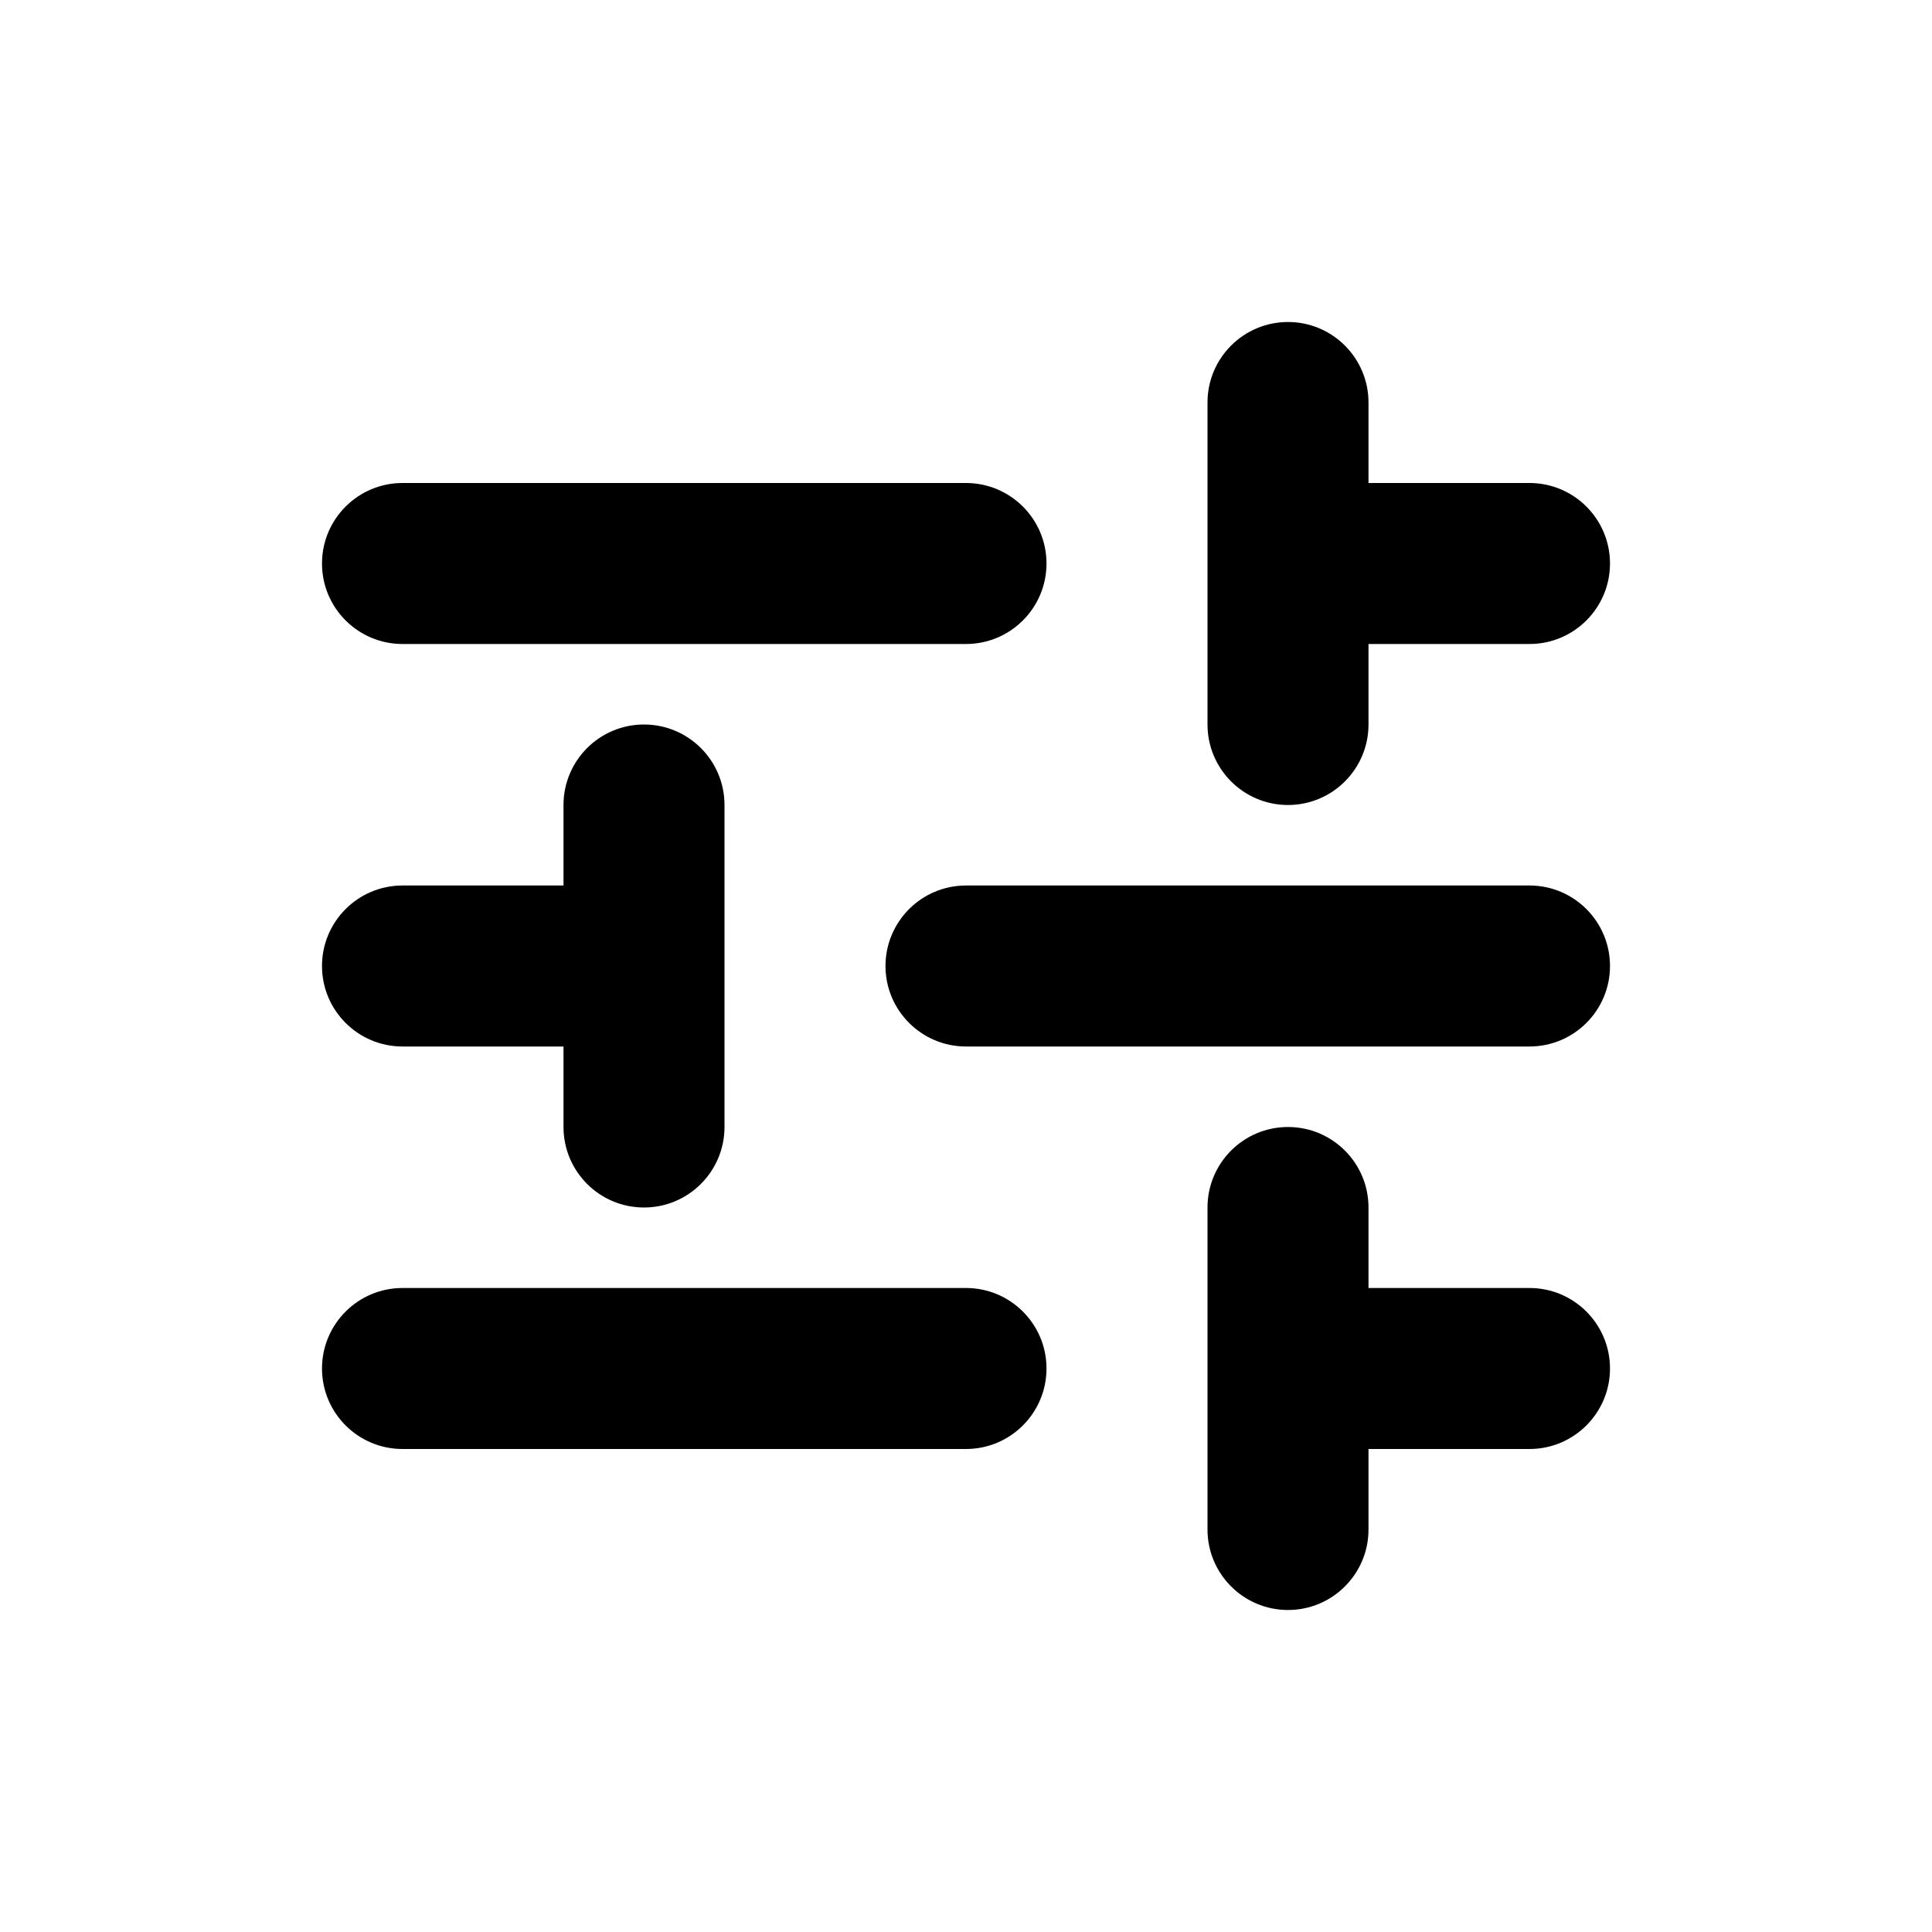<svg width="24" height="24" viewBox="0 0 24 24" fill="none" xmlns="http://www.w3.org/2000/svg">
<path fill-rule="evenodd" clip-rule="evenodd" d="M17 5C17 4.448 16.552 4 16 4C15.448 4 15 4.448 15 5V7V9C15 9.552 15.448 10 16 10C16.552 10 17 9.552 17 9V8H19C19.552 8 20 7.552 20 7C20 6.448 19.552 6 19 6H17V5ZM4 7C4 6.448 4.448 6 5 6H12C12.552 6 13 6.448 13 7C13 7.552 12.552 8 12 8H5C4.448 8 4 7.552 4 7ZM17 15C17 14.448 16.552 14 16 14C15.448 14 15 14.448 15 15V17V19C15 19.552 15.448 20 16 20C16.552 20 17 19.552 17 19V18H19C19.552 18 20 17.552 20 17C20 16.448 19.552 16 19 16H17V15ZM4 17C4 16.448 4.448 16 5 16H12C12.552 16 13 16.448 13 17C13 17.552 12.552 18 12 18H5C4.448 18 4 17.552 4 17ZM8 15C7.448 15 7 14.552 7 14L7 13H5C4.448 13 4 12.552 4 12C4 11.448 4.448 11 5 11L7 11L7 10C7 9.448 7.448 9 8 9C8.552 9 9 9.448 9 10V12L9 14C9 14.552 8.552 15 8 15ZM19 13C19.552 13 20 12.552 20 12C20 11.448 19.552 11 19 11L12 11C11.448 11 11 11.448 11 12C11 12.552 11.448 13 12 13L19 13Z" fill="black"/>
</svg>
